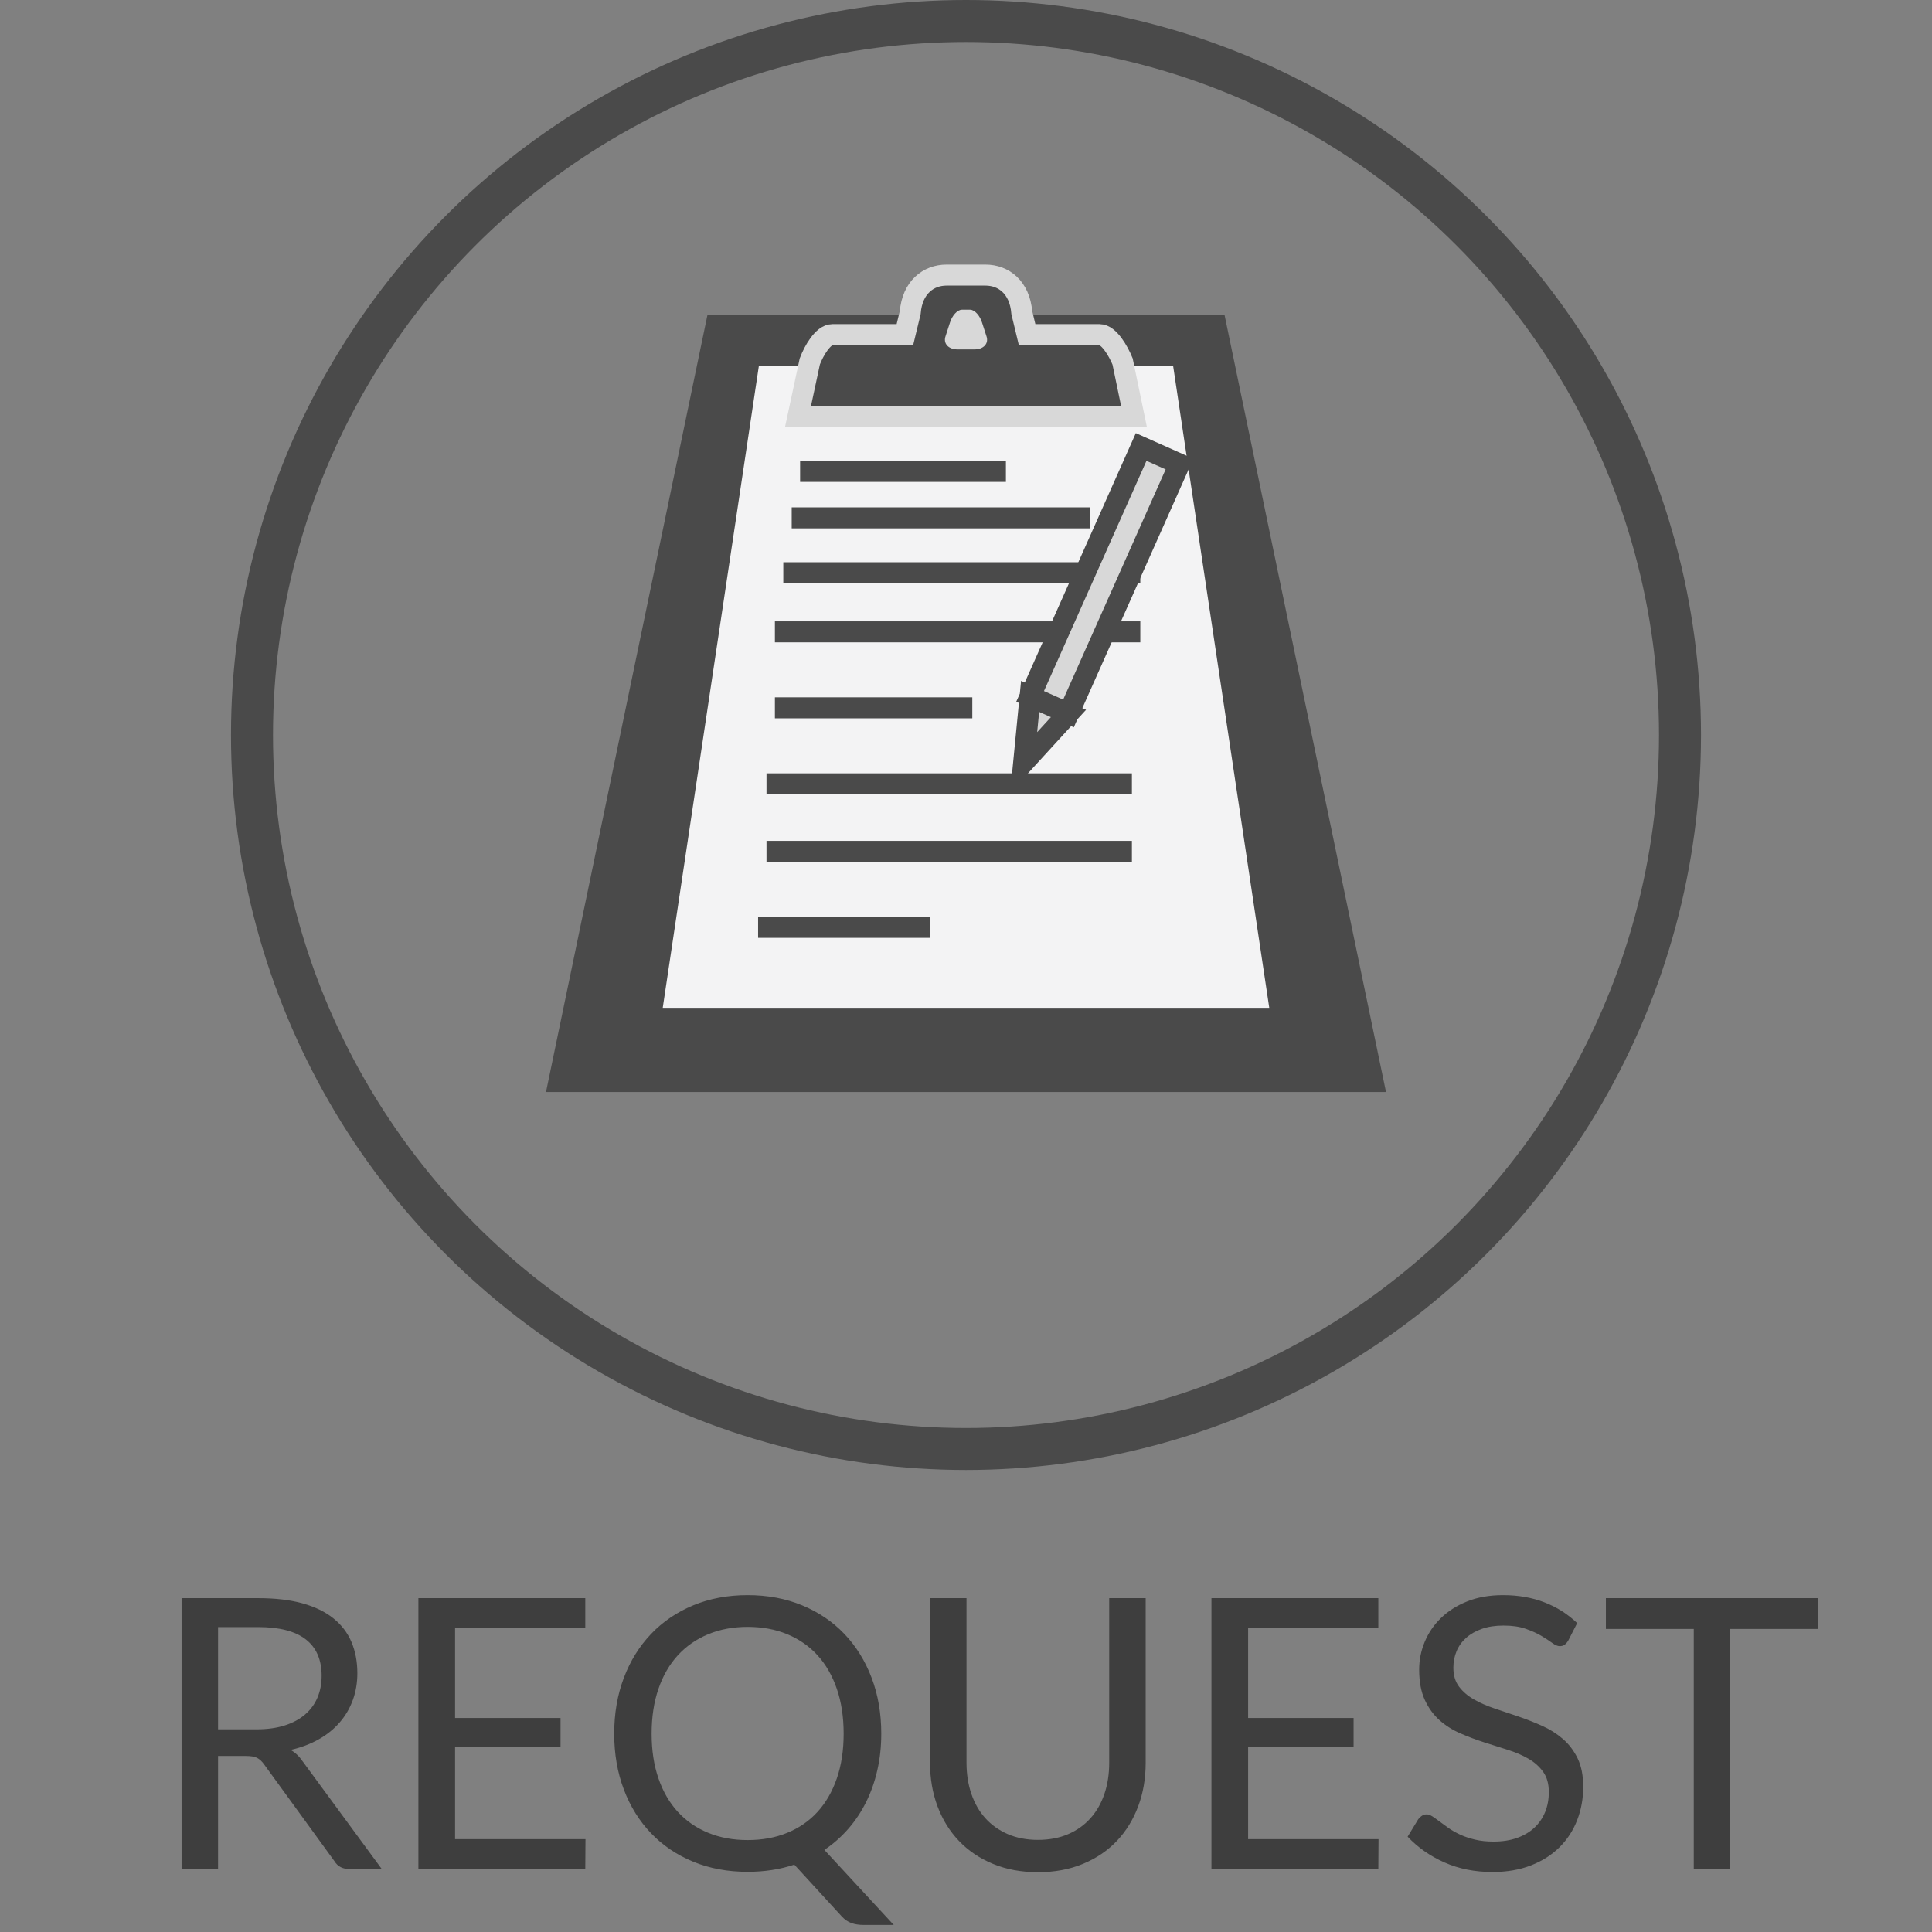 <?xml version="1.0" encoding="UTF-8" standalone="no"?>
<svg width="92px" height="92px" viewBox="0 0 92 92" version="1.1" xmlns="http://www.w3.org/2000/svg" xmlns:xlink="http://www.w3.org/1999/xlink" xmlns:sketch="http://www.bohemiancoding.com/sketch/ns">
    <rect x="0" y="0" width="92" height="92" fill="#808080" stroke="none"/>
    <!-- Generator: Sketch 3.3 (11970) - http://www.bohemiancoding.com/sketch -->
    <title>REQUEST + Group + Rectangle 22 + Oval 11 Copy</title>
    <desc>Created with Sketch.</desc>
    <defs></defs>
    <g id="Page-1" stroke="none" stroke-width="1" fill="none" fill-rule="evenodd" sketch:type="MSPage">
        <g id="REQUEST-+-Group-+-Rectangle-22-+-Oval-11-Copy" sketch:type="MSLayerGroup" transform="translate(10, 1)">
            <g id="Group-+-Rectangle-22-+-Oval-11-Copy" transform="translate(2, 0)" sketch:type="MSShapeGroup">
                <g id="Group-+-Rectangle-22" transform="translate(14, 12)">
                    <g id="Group">
                        <path d="M40,39 L0,39 L7.686,2.01 L32.314,2.01 L40,39 Z" id="Rectangle-76" fill="#4A4A4A"></path>
                        <path d="M34.441,34.991 L5.559,34.991 L10.137,4.423 L29.863,4.423 L34.441,34.991 Z" id="Rectangle-76" fill="#F3F3F4"></path>
                        <path d="M12.6,9.448 L21.4,9.448" id="Line" stroke="#4A4A4A" stroke-linecap="square"></path>
                        <path d="M12.2,11.66 L25.4,11.66" id="Line-Copy-6" stroke="#4A4A4A" stroke-linecap="square"></path>
                        <path d="M11.8,14.273 L27.8,14.273" id="Line-Copy-7" stroke="#4A4A4A" stroke-linecap="square"></path>
                        <path d="M11.4,17.088 L27.8,17.088" id="Line-Copy-8" stroke="#4A4A4A" stroke-linecap="square"></path>
                        <path d="M11.4,20.706 L19.8,20.706" id="Line-Copy-9" stroke="#4A4A4A" stroke-linecap="square"></path>
                        <path d="M11,24.325 L27.4,24.325" id="Line-Copy-10" stroke="#4A4A4A" stroke-linecap="square"></path>
                        <path d="M11,27.541 L27.4,27.541" id="Line-Copy-11" stroke="#4A4A4A" stroke-linecap="square"></path>
                        <path d="M10.6,31.16 L17.8,31.16" id="Line-Copy-13" stroke="#4A4A4A" stroke-linecap="square"></path>
                        <path d="M19.071,0.1 C18.219,0.1 17.444,0.675 17.344,1.882 L17.09,2.935 L13.635,2.935 C13.192,2.935 12.75,3.712 12.562,4.211 L12,6.835 L28,6.835 L27.456,4.211 C27.249,3.71 26.805,2.935 26.365,2.935 L22.91,2.935 L22.656,1.882 C22.556,0.675 21.783,0.1 20.929,0.1 L19.071,0.1 Z" id="Rectangle-76" stroke="#D8D8D8" fill="#4A4A4A"></path>
                        <path d="M20.401,3.638 L19.599,3.638 C19.158,3.638 18.905,3.355 19.027,3.008 L19.231,2.377 C19.334,2.03 19.589,1.748 19.804,1.748 L20.196,1.748 C20.412,1.748 20.666,2.031 20.769,2.377 L20.973,3.008 C21.096,3.356 20.841,3.638 20.401,3.638 Z" id="Rectangle-79" fill="#D8D8D8"></path>
                    </g>
                    <path d="M25,8 L27,8 L27,21 L25,21 L25,8 Z M25,21 L27,21 L26,24 L25,21 Z" id="Rectangle-22" stroke="#4A4A4A" fill="#D8D8D8" transform="translate(26, 16) rotate(24) translate(-26, -16) "></path>
                </g>
                <circle id="Oval-11-Copy" stroke="#4A4A4A" stroke-width="2" cx="34" cy="34" r="34"></circle>
            </g>
            <path d="M2.22,81.349 C2.724,81.349 3.169,81.288 3.557,81.165 C3.944,81.041 4.267,80.868 4.529,80.642 C4.79,80.417 4.986,80.149 5.118,79.837 C5.25,79.525 5.316,79.18 5.316,78.802 C5.316,78.034 5.064,77.455 4.56,77.065 C4.056,76.675 3.3,76.48 2.292,76.48 L0.384,76.48 L0.384,81.349 L2.22,81.349 Z M8.178,88 L6.63,88 C6.312,88 6.078,87.877 5.928,87.631 L2.58,83.023 C2.478,82.879 2.369,82.776 2.252,82.713 C2.134,82.649 1.953,82.618 1.707,82.618 L0.384,82.618 L0.384,88 L-1.353,88 L-1.353,75.103 L2.292,75.103 C3.108,75.103 3.813,75.185 4.407,75.35 C5.001,75.516 5.491,75.754 5.878,76.066 C6.266,76.378 6.552,76.754 6.738,77.195 C6.924,77.637 7.017,78.13 7.017,78.676 C7.017,79.132 6.945,79.558 6.801,79.954 C6.657,80.35 6.449,80.705 6.176,81.02 C5.902,81.336 5.57,81.604 5.176,81.826 C4.783,82.048 4.338,82.216 3.84,82.33 C4.062,82.456 4.254,82.639 4.416,82.879 L8.178,88 Z M17.88,86.578 L17.871,88 L9.924,88 L9.924,75.103 L17.871,75.103 L17.871,76.525 L11.67,76.525 L11.67,80.809 L16.692,80.809 L16.692,82.177 L11.67,82.177 L11.67,86.578 L17.88,86.578 Z M21.03,81.556 C21.03,82.348 21.138,83.057 21.354,83.684 C21.57,84.312 21.877,84.842 22.276,85.278 C22.676,85.713 23.157,86.045 23.721,86.276 C24.285,86.508 24.912,86.623 25.602,86.623 C26.298,86.623 26.928,86.508 27.492,86.276 C28.056,86.045 28.536,85.713 28.932,85.278 C29.328,84.842 29.634,84.312 29.85,83.684 C30.066,83.057 30.174,82.348 30.174,81.556 C30.174,80.764 30.066,80.053 29.85,79.423 C29.634,78.793 29.328,78.261 28.932,77.826 C28.536,77.39 28.056,77.056 27.492,76.822 C26.928,76.588 26.298,76.471 25.602,76.471 C24.912,76.471 24.285,76.588 23.721,76.822 C23.157,77.056 22.676,77.39 22.276,77.826 C21.877,78.261 21.57,78.793 21.354,79.423 C21.138,80.053 21.03,80.764 21.03,81.556 L21.03,81.556 Z M32.559,90.664 L31.119,90.664 C30.903,90.664 30.711,90.634 30.543,90.574 C30.375,90.514 30.222,90.409 30.084,90.259 L27.825,87.793 C27.141,88.021 26.4,88.135 25.602,88.135 C24.654,88.135 23.79,87.975 23.01,87.653 C22.23,87.332 21.561,86.881 21.003,86.299 C20.445,85.717 20.013,85.023 19.707,84.216 C19.401,83.408 19.248,82.522 19.248,81.556 C19.248,80.59 19.401,79.704 19.707,78.897 C20.013,78.089 20.445,77.394 21.003,76.808 C21.561,76.223 22.23,75.769 23.01,75.445 C23.79,75.121 24.654,74.959 25.602,74.959 C26.55,74.959 27.415,75.121 28.198,75.445 C28.982,75.769 29.652,76.223 30.21,76.808 C30.768,77.394 31.2,78.089 31.506,78.897 C31.812,79.704 31.965,80.59 31.965,81.556 C31.965,82.162 31.904,82.738 31.78,83.284 C31.657,83.83 31.479,84.338 31.245,84.809 C31.011,85.281 30.726,85.708 30.39,86.092 C30.054,86.476 29.676,86.809 29.256,87.091 L32.559,90.664 Z M39.426,86.614 C39.96,86.614 40.437,86.524 40.857,86.344 C41.277,86.164 41.632,85.912 41.923,85.588 C42.215,85.264 42.436,84.877 42.59,84.427 C42.743,83.977 42.819,83.482 42.819,82.942 L42.819,75.103 L44.556,75.103 L44.556,82.942 C44.556,83.686 44.438,84.376 44.2,85.012 C43.963,85.648 43.625,86.198 43.184,86.663 C42.742,87.129 42.204,87.493 41.568,87.757 C40.932,88.021 40.218,88.153 39.426,88.153 C38.634,88.153 37.92,88.021 37.284,87.757 C36.648,87.493 36.108,87.129 35.664,86.663 C35.22,86.198 34.88,85.648 34.642,85.012 C34.405,84.376 34.287,83.686 34.287,82.942 L34.287,75.103 L36.024,75.103 L36.024,82.933 C36.024,83.473 36.1,83.968 36.254,84.418 C36.407,84.868 36.628,85.255 36.919,85.579 C37.211,85.903 37.567,86.156 37.99,86.34 C38.414,86.523 38.892,86.614 39.426,86.614 L39.426,86.614 Z M55.644,86.578 L55.635,88 L47.688,88 L47.688,75.103 L55.635,75.103 L55.635,76.525 L49.434,76.525 L49.434,80.809 L54.456,80.809 L54.456,82.177 L49.434,82.177 L49.434,86.578 L55.644,86.578 Z M64.68,77.119 C64.626,77.209 64.568,77.276 64.504,77.322 C64.441,77.367 64.365,77.389 64.275,77.389 C64.173,77.389 64.053,77.338 63.915,77.236 C63.777,77.134 63.605,77.022 63.398,76.898 C63.19,76.775 62.942,76.663 62.651,76.561 C62.359,76.459 62.007,76.408 61.593,76.408 C61.203,76.408 60.86,76.46 60.562,76.566 C60.265,76.671 60.017,76.813 59.816,76.993 C59.614,77.173 59.463,77.384 59.361,77.627 C59.259,77.871 59.208,78.133 59.208,78.415 C59.208,78.775 59.296,79.073 59.474,79.311 C59.651,79.548 59.884,79.75 60.175,79.918 C60.467,80.086 60.796,80.231 61.166,80.355 C61.535,80.478 61.912,80.605 62.3,80.737 C62.687,80.869 63.064,81.017 63.434,81.183 C63.803,81.348 64.132,81.556 64.424,81.808 C64.715,82.06 64.948,82.369 65.126,82.735 C65.303,83.101 65.391,83.551 65.391,84.085 C65.391,84.649 65.295,85.178 65.103,85.674 C64.911,86.169 64.631,86.599 64.261,86.965 C63.892,87.331 63.44,87.619 62.903,87.829 C62.365,88.039 61.755,88.144 61.071,88.144 C60.231,88.144 59.469,87.993 58.785,87.689 C58.101,87.386 57.516,86.977 57.03,86.461 L57.534,85.633 C57.582,85.567 57.64,85.512 57.709,85.466 C57.779,85.421 57.855,85.399 57.939,85.399 C58.017,85.399 58.105,85.43 58.205,85.493 C58.304,85.557 58.416,85.636 58.542,85.732 C58.668,85.828 58.812,85.933 58.974,86.047 C59.136,86.161 59.32,86.266 59.528,86.362 C59.735,86.458 59.97,86.537 60.234,86.6 C60.498,86.664 60.795,86.695 61.125,86.695 C61.539,86.695 61.908,86.638 62.232,86.524 C62.556,86.41 62.83,86.25 63.056,86.043 C63.281,85.835 63.453,85.588 63.573,85.3 C63.693,85.012 63.753,84.691 63.753,84.337 C63.753,83.947 63.665,83.628 63.487,83.379 C63.31,83.129 63.078,82.921 62.79,82.753 C62.502,82.585 62.172,82.443 61.8,82.326 C61.428,82.208 61.05,82.089 60.666,81.966 C60.282,81.842 59.904,81.7 59.532,81.538 C59.16,81.376 58.83,81.166 58.542,80.908 C58.254,80.65 58.022,80.328 57.844,79.941 C57.667,79.553 57.579,79.075 57.579,78.505 C57.579,78.049 57.667,77.608 57.844,77.182 C58.022,76.756 58.279,76.378 58.618,76.048 C58.958,75.718 59.374,75.454 59.87,75.256 C60.365,75.058 60.933,74.959 61.575,74.959 C62.295,74.959 62.95,75.073 63.541,75.301 C64.133,75.529 64.653,75.859 65.103,76.291 L64.68,77.119 Z M76.569,76.57 L72.393,76.57 L72.393,88 L70.656,88 L70.656,76.57 L66.471,76.57 L66.471,75.103 L76.569,75.103 L76.569,76.57 Z" id="REQUEST" fill="#3E3E3E" sketch:type="MSShapeGroup"></path>
        </g>
    </g>
</svg>
